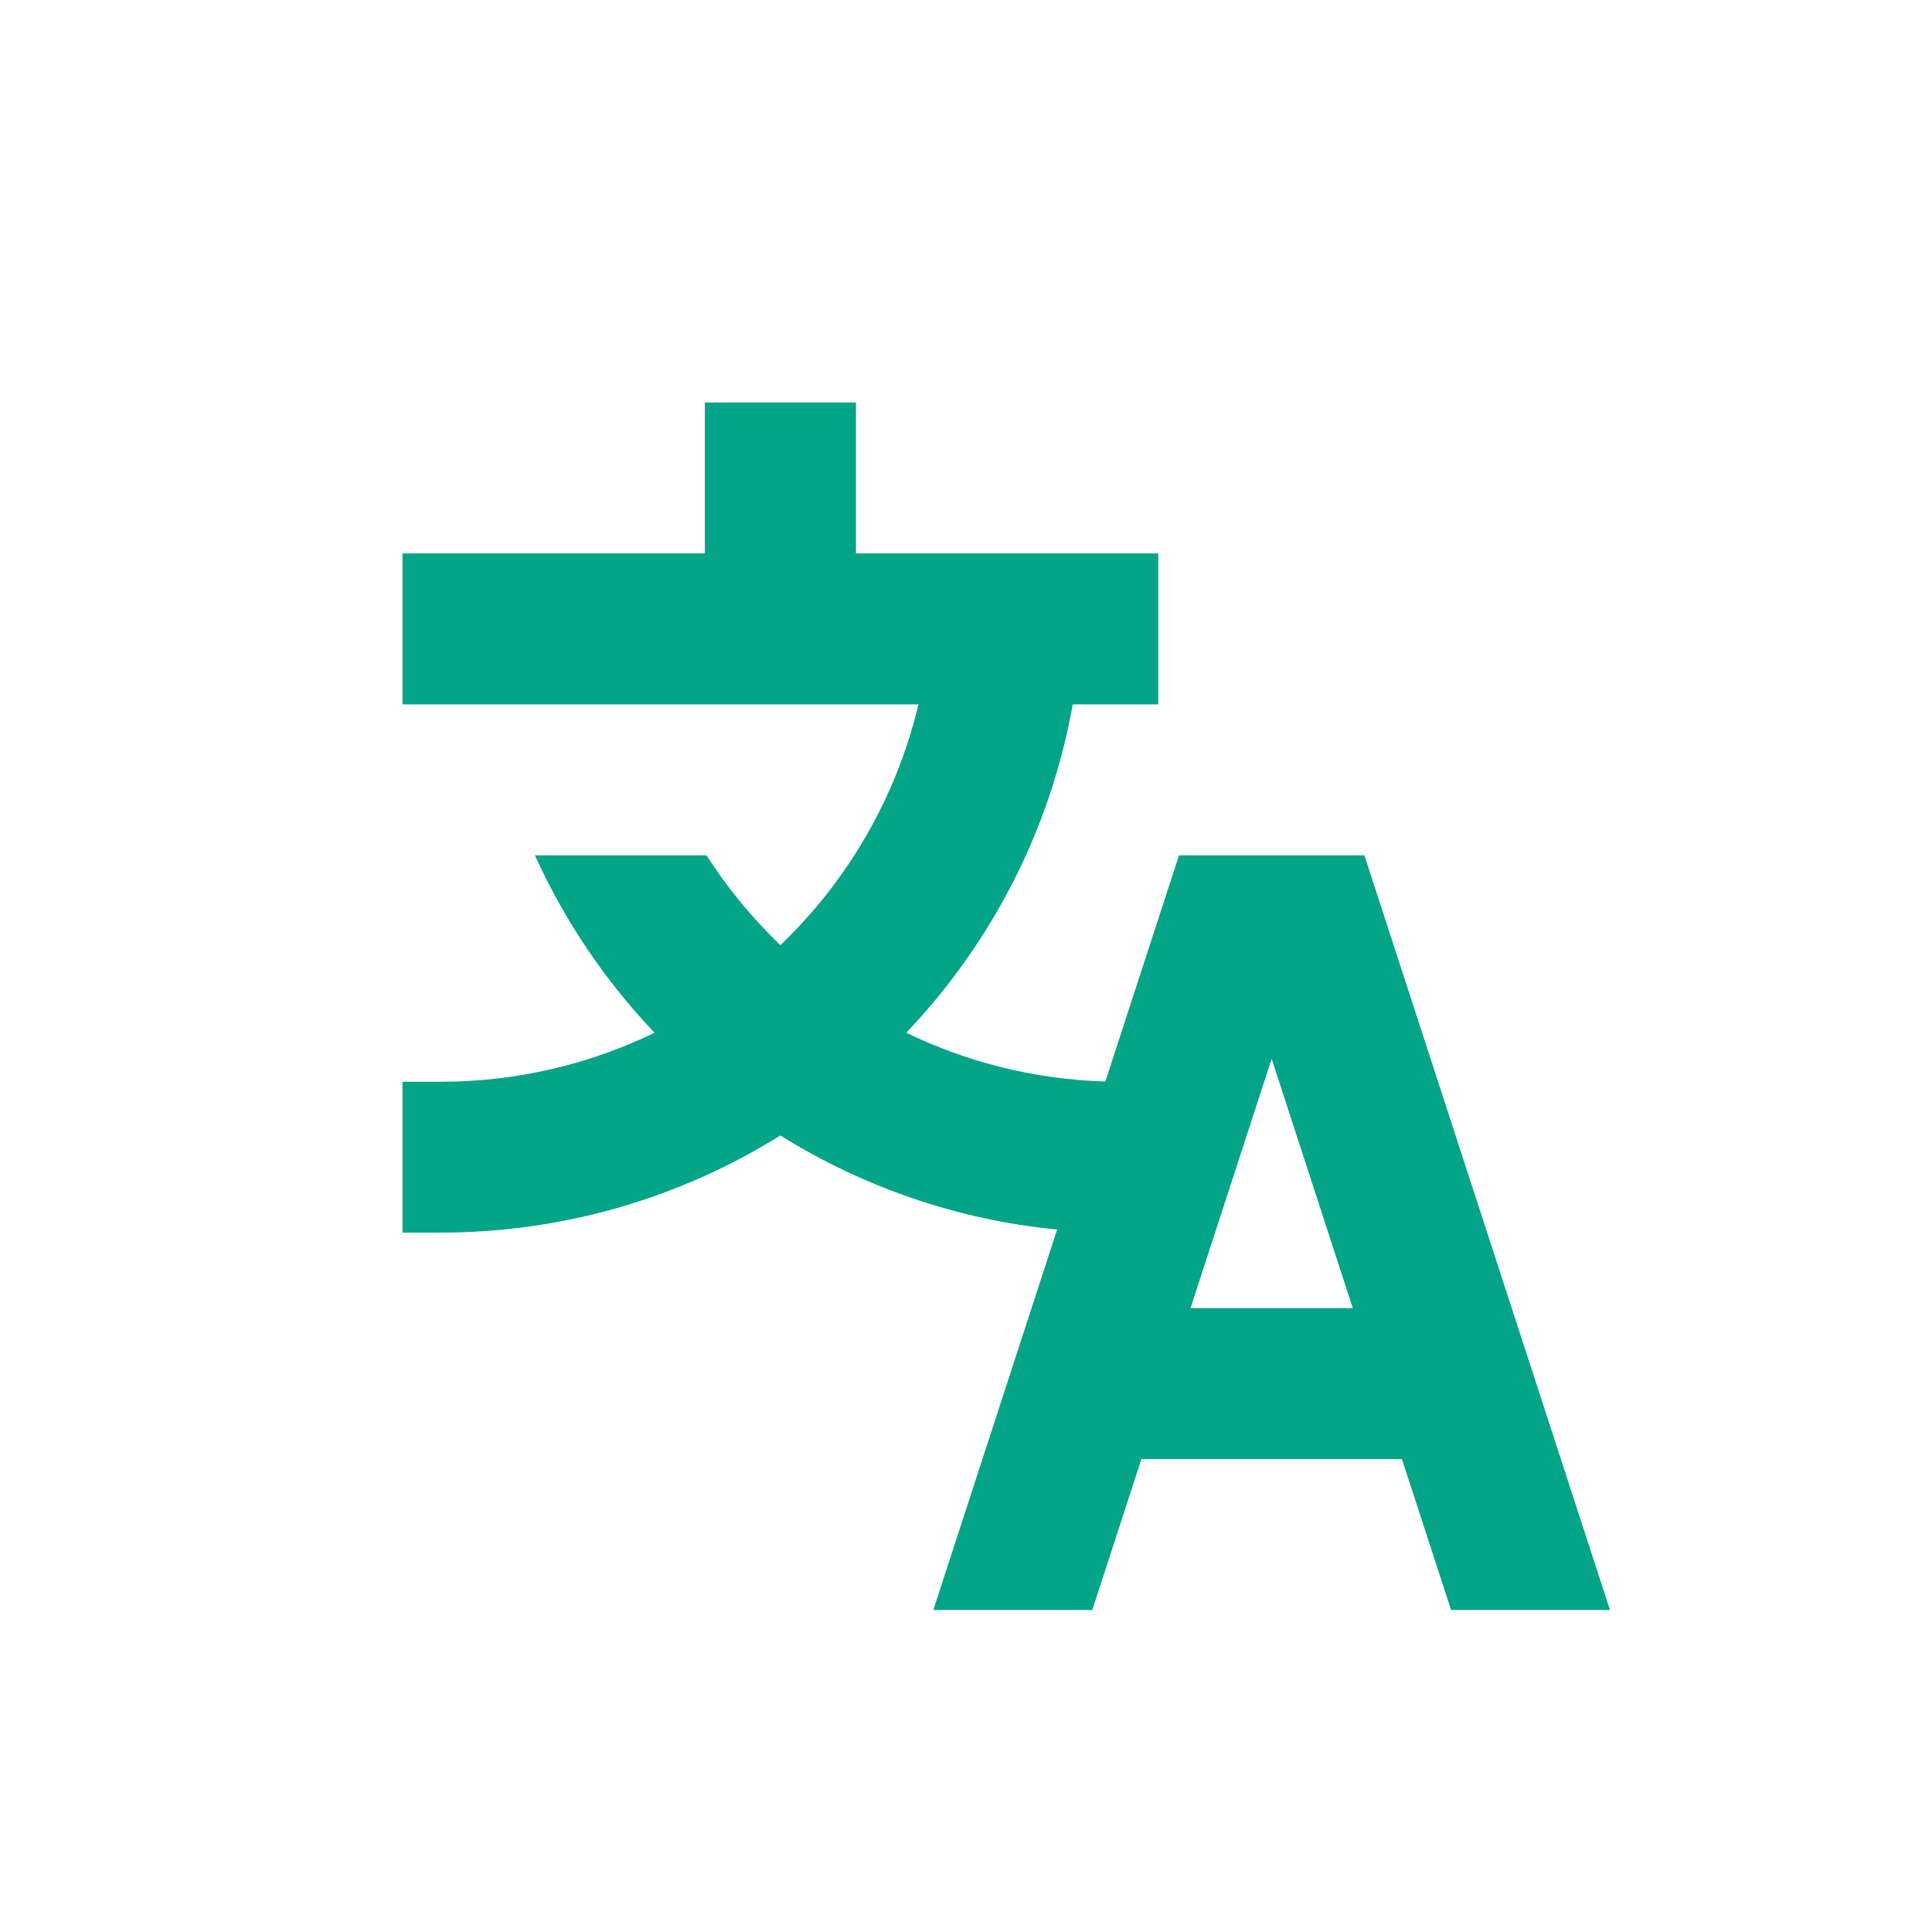 <svg width="24" height="24" viewBox="0 0 24 24" fill="none" xmlns="http://www.w3.org/2000/svg">
<path fill-rule="evenodd" clip-rule="evenodd" d="M8.756 5H10.633V6.875H14.389V8.75H13.326C13.047 10.316 12.31 11.723 11.258 12.829C12.009 13.193 12.847 13.408 13.731 13.435L14.646 10.625H16.949L20 20H18.026L17.415 18.125H14.179L13.569 20H11.594L13.132 15.274C11.879 15.152 10.71 14.739 9.694 14.105C8.469 14.87 7.021 15.312 5.469 15.312H5V13.438H5.469C6.423 13.438 7.326 13.219 8.131 12.829C7.52 12.187 7.015 11.443 6.645 10.625H8.776C9.037 11.033 9.346 11.407 9.694 11.741C10.528 10.943 11.134 9.91 11.409 8.75H5V6.875H8.756V5ZM16.805 16.25L15.797 13.153L14.789 16.25H16.805Z" fill="#04A488"/>
</svg>
